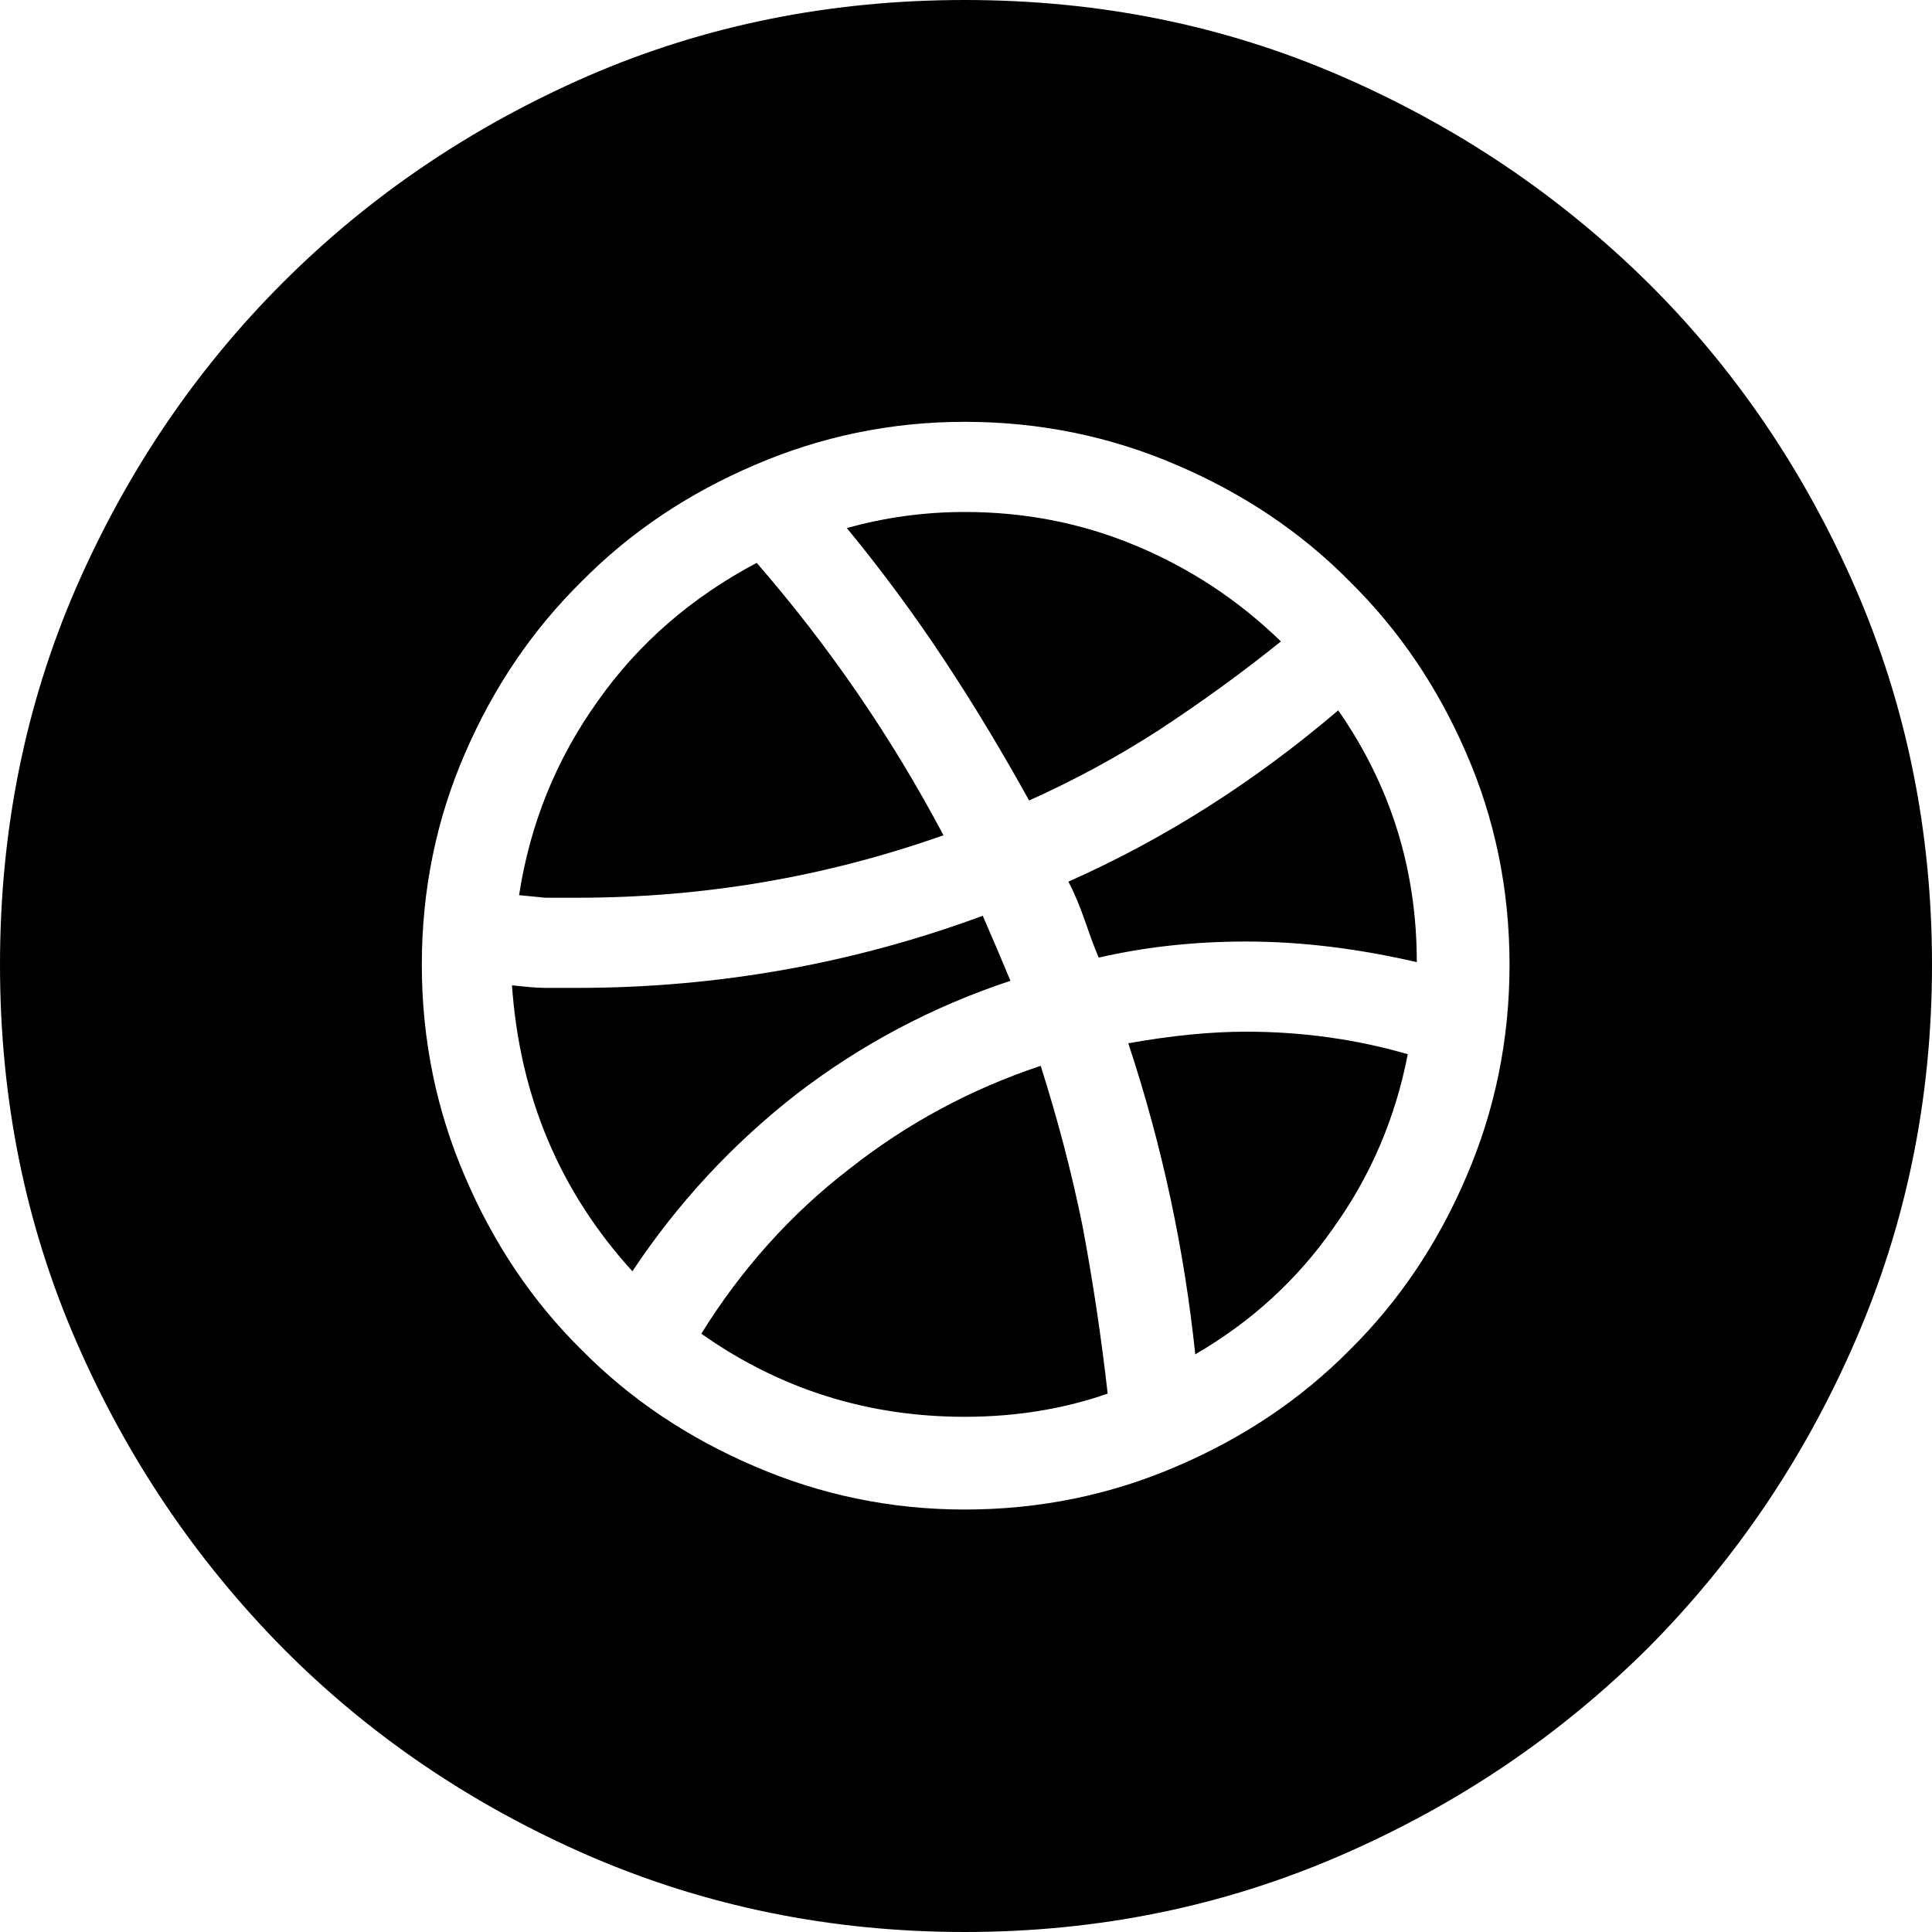 <svg width="30" height="30" viewBox="0 0 30 30" fill="none" xmlns="http://www.w3.org/2000/svg" xmlns:xlink="http://www.w3.org/1999/xlink">
	<desc>
			Created with Pixso.
	</desc>
	<defs/>
	<path id="Vector" d="M14.98 0C17.06 0 19 0.39 20.82 1.18C22.64 1.97 24.22 3.04 25.59 4.39C26.95 5.74 28.02 7.32 28.81 9.13C29.6 10.95 30 12.9 30 14.98C30 17.06 29.6 19 28.81 20.82C28.02 22.64 26.95 24.22 25.59 25.59C24.22 26.95 22.64 28.02 20.82 28.81C19 29.6 17.06 30 14.98 30C12.9 30 10.95 29.6 9.13 28.81C7.32 28.02 5.74 26.95 4.39 25.59C3.04 24.22 1.97 22.64 1.18 20.82C0.39 19 0 17.06 0 14.98C0 12.9 0.39 10.95 1.18 9.13C1.97 7.32 3.04 5.74 4.39 4.39C5.74 3.04 7.32 1.97 9.13 1.18C10.95 0.39 12.9 0 14.98 0ZM14.98 23.44C16.15 23.44 17.25 23.21 18.27 22.77C19.3 22.33 20.2 21.73 20.96 20.96C21.73 20.2 22.33 19.3 22.77 18.27C23.21 17.25 23.44 16.15 23.44 14.98C23.44 13.81 23.21 12.71 22.77 11.7C22.33 10.68 21.73 9.79 20.96 9.03C20.2 8.26 19.3 7.66 18.27 7.22C17.25 6.78 16.15 6.55 14.98 6.55C13.83 6.55 12.74 6.78 11.72 7.22C10.69 7.66 9.79 8.26 9.03 9.03C8.26 9.79 7.66 10.68 7.22 11.7C6.78 12.71 6.55 13.81 6.55 14.98C6.55 16.15 6.78 17.25 7.22 18.27C7.66 19.3 8.26 20.2 9.03 20.96C9.79 21.73 10.69 22.33 11.72 22.77C12.74 23.21 13.83 23.44 14.98 23.44ZM15.69 15.23C14.48 15.63 13.37 16.22 12.38 16.98C11.39 17.75 10.53 18.67 9.82 19.74C8.69 18.5 8.07 17.02 7.95 15.3C8.14 15.32 8.32 15.34 8.47 15.34L8.96 15.34C11.15 15.34 13.26 14.96 15.26 14.22L15.48 14.73L15.69 15.23ZM16.59 13.69C18.1 13.02 19.49 12.13 20.78 11.03C21.6 12.21 22 13.51 22 14.94C21.09 14.73 20.21 14.62 19.35 14.62C18.56 14.62 17.8 14.7 17.06 14.87C16.98 14.68 16.91 14.48 16.84 14.28C16.77 14.08 16.69 13.88 16.59 13.69ZM10.89 20.71C11.51 19.71 12.28 18.85 13.19 18.15C14.09 17.44 15.08 16.91 16.16 16.55C16.42 17.37 16.64 18.2 16.81 19.04C16.97 19.89 17.1 20.76 17.2 21.64C16.51 21.88 15.77 22 14.98 22C13.47 22 12.11 21.57 10.89 20.71ZM17.52 16.2C18.19 16.08 18.8 16.02 19.35 16.02C20.23 16.02 21.07 16.14 21.86 16.37C21.67 17.35 21.29 18.25 20.71 19.06C20.14 19.88 19.42 20.53 18.56 21.03C18.39 19.41 18.05 17.8 17.52 16.2ZM19.89 9.96C19.27 10.46 18.63 10.92 17.99 11.34C17.34 11.76 16.67 12.12 15.98 12.43C15.57 11.69 15.14 10.97 14.67 10.26C14.21 9.56 13.7 8.87 13.15 8.2C13.72 8.04 14.33 7.95 14.98 7.95C15.91 7.95 16.79 8.12 17.63 8.47C18.47 8.82 19.22 9.31 19.89 9.96ZM14.65 12.97C12.81 13.62 10.92 13.94 8.96 13.94L8.47 13.94L8.06 13.9C8.23 12.8 8.63 11.8 9.28 10.89C9.92 9.98 10.75 9.27 11.75 8.74C12.87 10.03 13.84 11.44 14.65 12.97Z" fill="#000000" fill-opacity="1" fill-rule="nonzero"/>
</svg>
